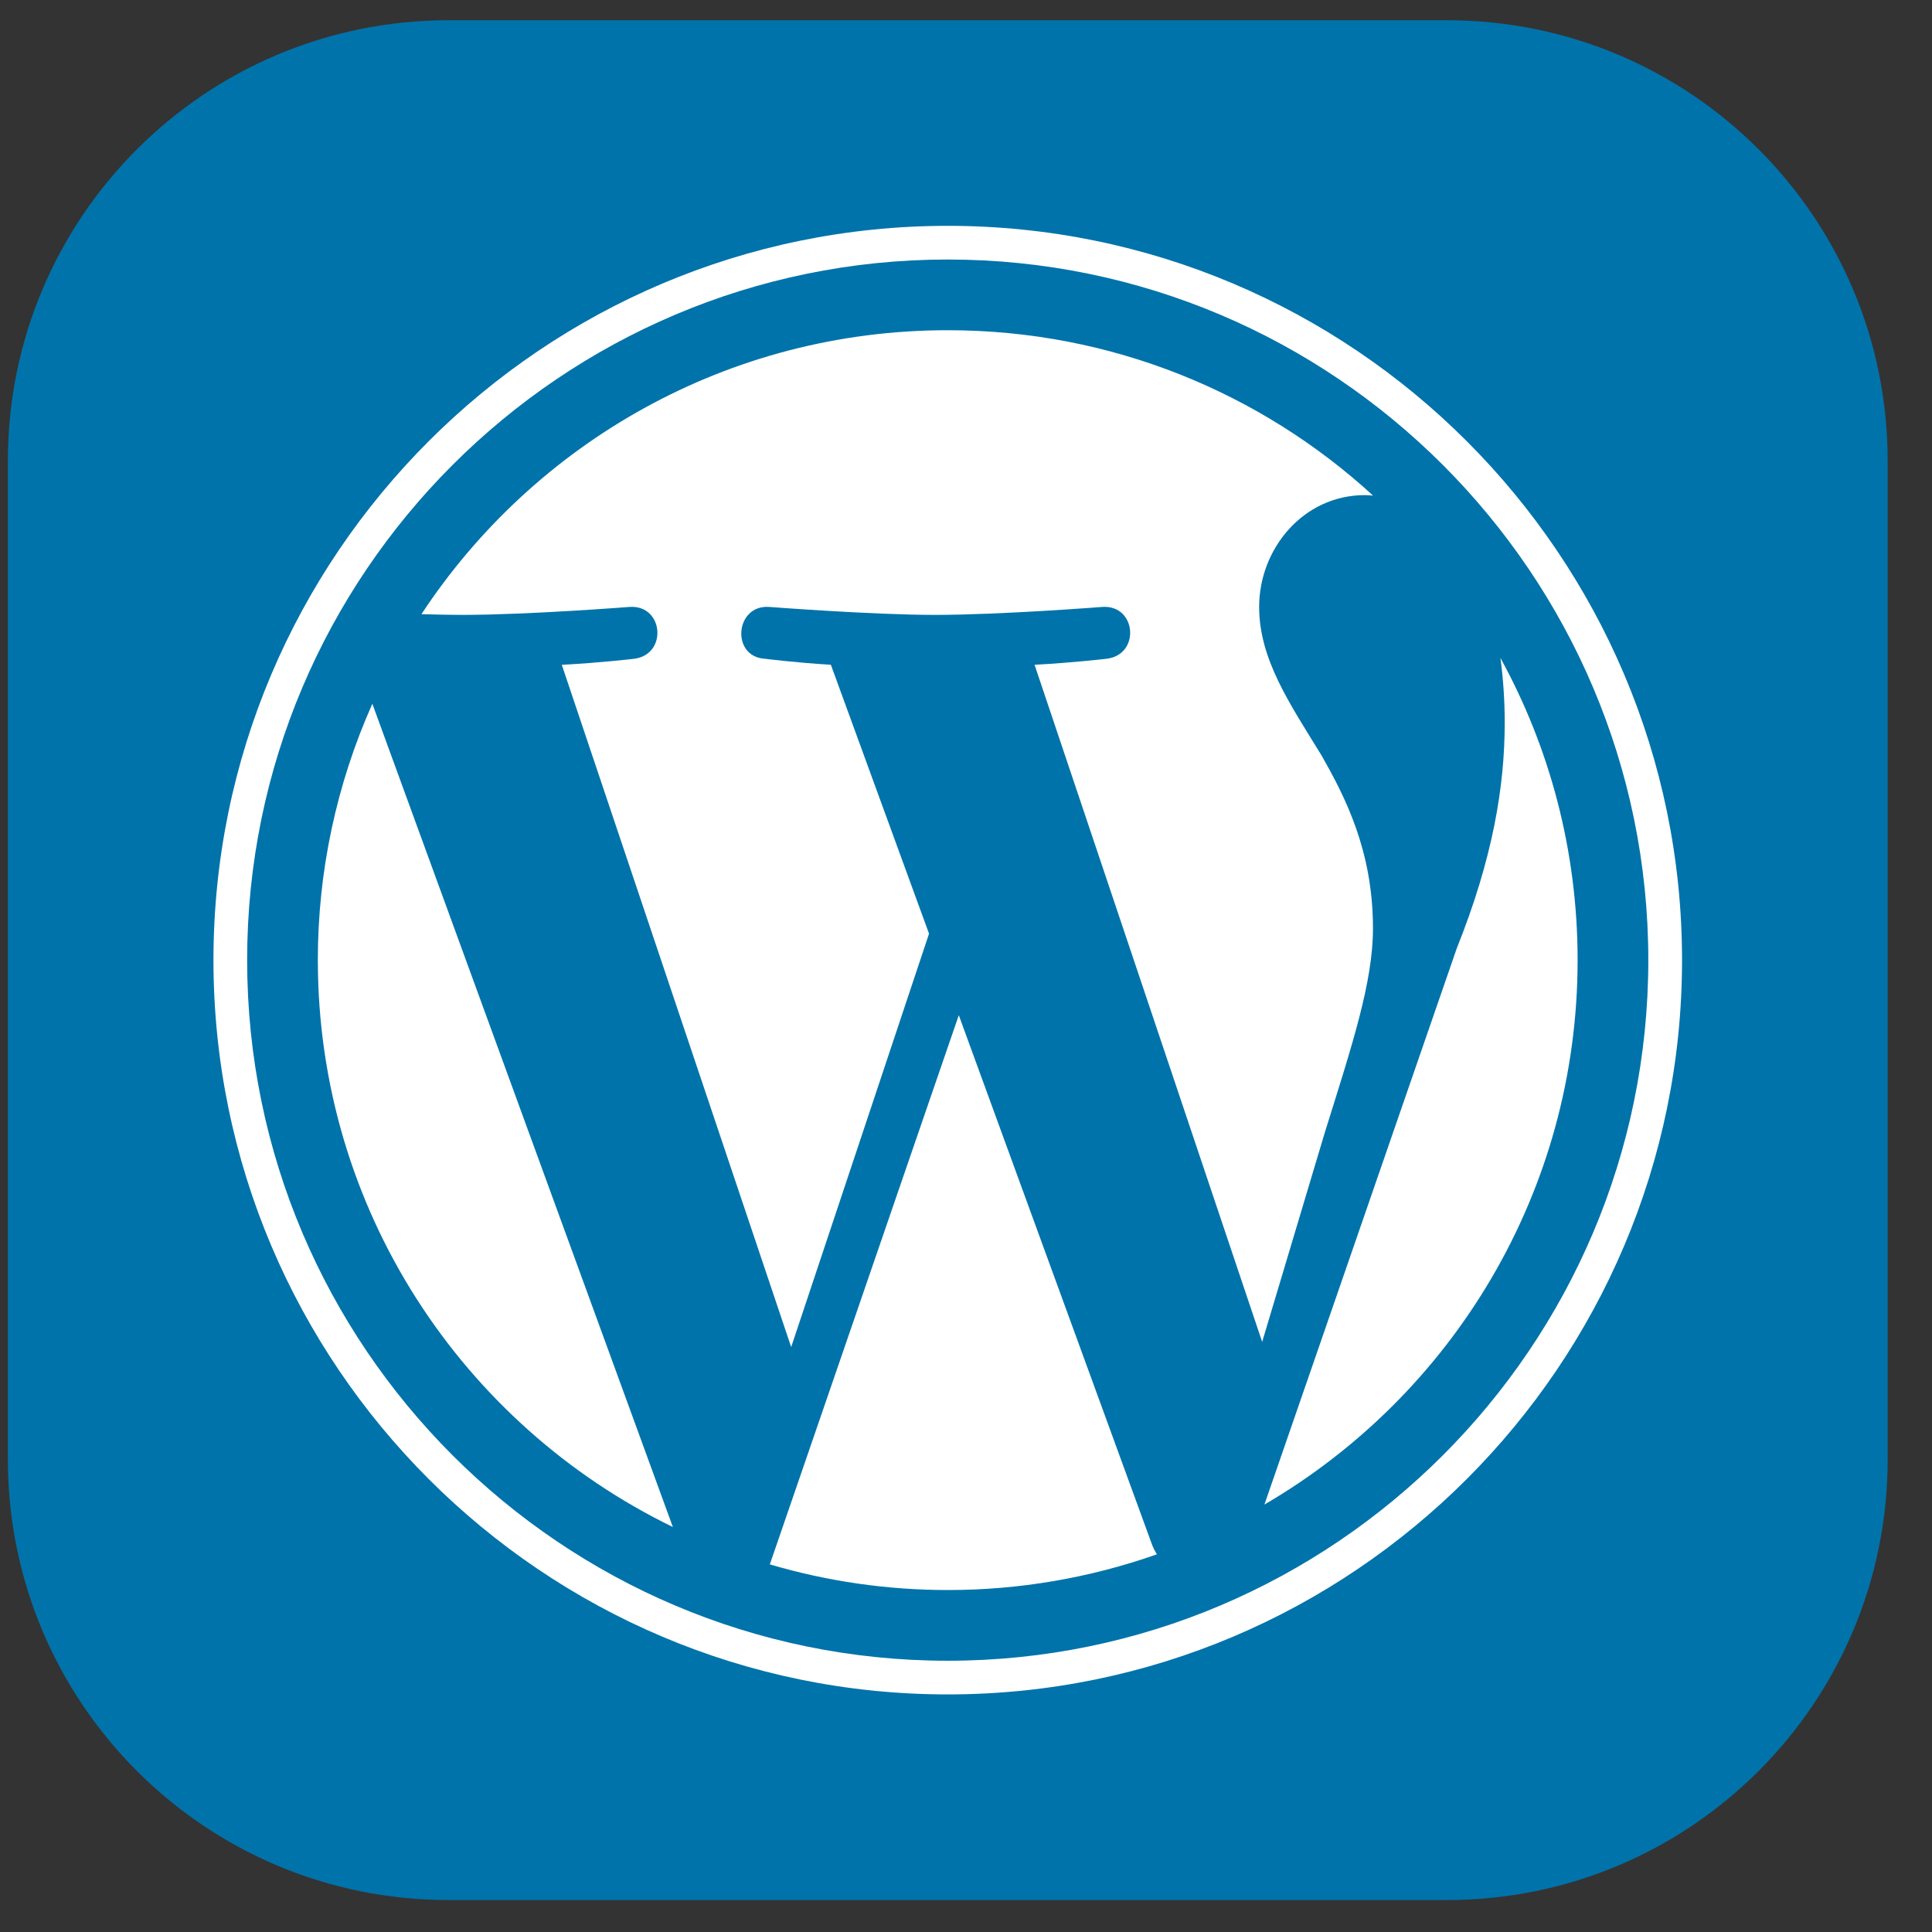<svg width="37" height="37" viewBox="0 0 37 37" fill="none" xmlns="http://www.w3.org/2000/svg">
<rect x="0" y="0" width="37" height="37" fill="#333333" stroke="none"/>
<g clip-path="url(#clip0_7_166)">
<path d="M27.713 0.388H8.588C3.928 0.388 0.151 4.166 0.151 8.825V27.95C0.151 32.61 3.928 36.388 8.588 36.388H27.713C32.373 36.388 36.151 32.61 36.151 27.95V8.825C36.151 4.166 32.373 0.388 27.713 0.388Z" fill="#0073AA"/>
<path d="M6.087 18.387C6.087 23.162 8.862 27.289 12.886 29.244L7.131 13.478C6.442 15.023 6.086 16.695 6.087 18.387ZM26.294 17.778C26.294 16.288 25.758 15.255 25.299 14.451C24.688 13.458 24.114 12.616 24.114 11.623C24.114 10.514 24.955 9.482 26.14 9.482C26.194 9.482 26.244 9.488 26.296 9.491C24.15 7.525 21.291 6.324 18.15 6.324C13.936 6.324 10.228 8.487 8.071 11.762C8.354 11.77 8.621 11.776 8.847 11.776C10.109 11.776 12.062 11.623 12.062 11.623C12.713 11.585 12.789 12.54 12.14 12.617C12.14 12.617 11.486 12.694 10.759 12.732L15.152 25.798L17.792 17.881L15.912 12.731C15.263 12.693 14.648 12.616 14.648 12.616C13.997 12.578 14.074 11.584 14.724 11.623C14.724 11.623 16.716 11.776 17.901 11.776C19.163 11.776 21.116 11.623 21.116 11.623C21.767 11.584 21.843 12.539 21.193 12.616C21.193 12.616 20.538 12.693 19.813 12.731L24.172 25.699L25.375 21.678C25.897 20.009 26.294 18.811 26.294 17.778Z" fill="white"/>
<path d="M18.362 19.442L14.743 29.96C15.849 30.286 16.997 30.451 18.15 30.451C19.515 30.452 20.869 30.22 22.156 29.767C22.123 29.715 22.094 29.659 22.07 29.601L18.362 19.442ZM28.735 12.6C28.79 13.011 28.817 13.425 28.817 13.84C28.817 15.064 28.588 16.44 27.899 18.161L24.215 28.814C27.801 26.723 30.213 22.838 30.213 18.387C30.213 16.29 29.678 14.318 28.735 12.6Z" fill="white"/>
<path d="M18.15 4.325C10.396 4.325 4.088 10.633 4.088 18.387C4.088 26.142 10.396 32.45 18.15 32.45C25.904 32.45 32.213 26.142 32.213 18.387C32.213 10.633 25.904 4.325 18.15 4.325ZM18.15 31.805C10.752 31.805 4.733 25.786 4.733 18.387C4.733 10.989 10.752 4.97 18.15 4.97C25.548 4.97 31.567 10.989 31.567 18.387C31.567 25.786 25.548 31.805 18.15 31.805Z" fill="white"/>
</g>
<defs>
<clipPath id="clip0_7_166">
<rect width="36" height="36" fill="white" transform="translate(0.151 0.388)"/>
</clipPath>
</defs>
</svg>
